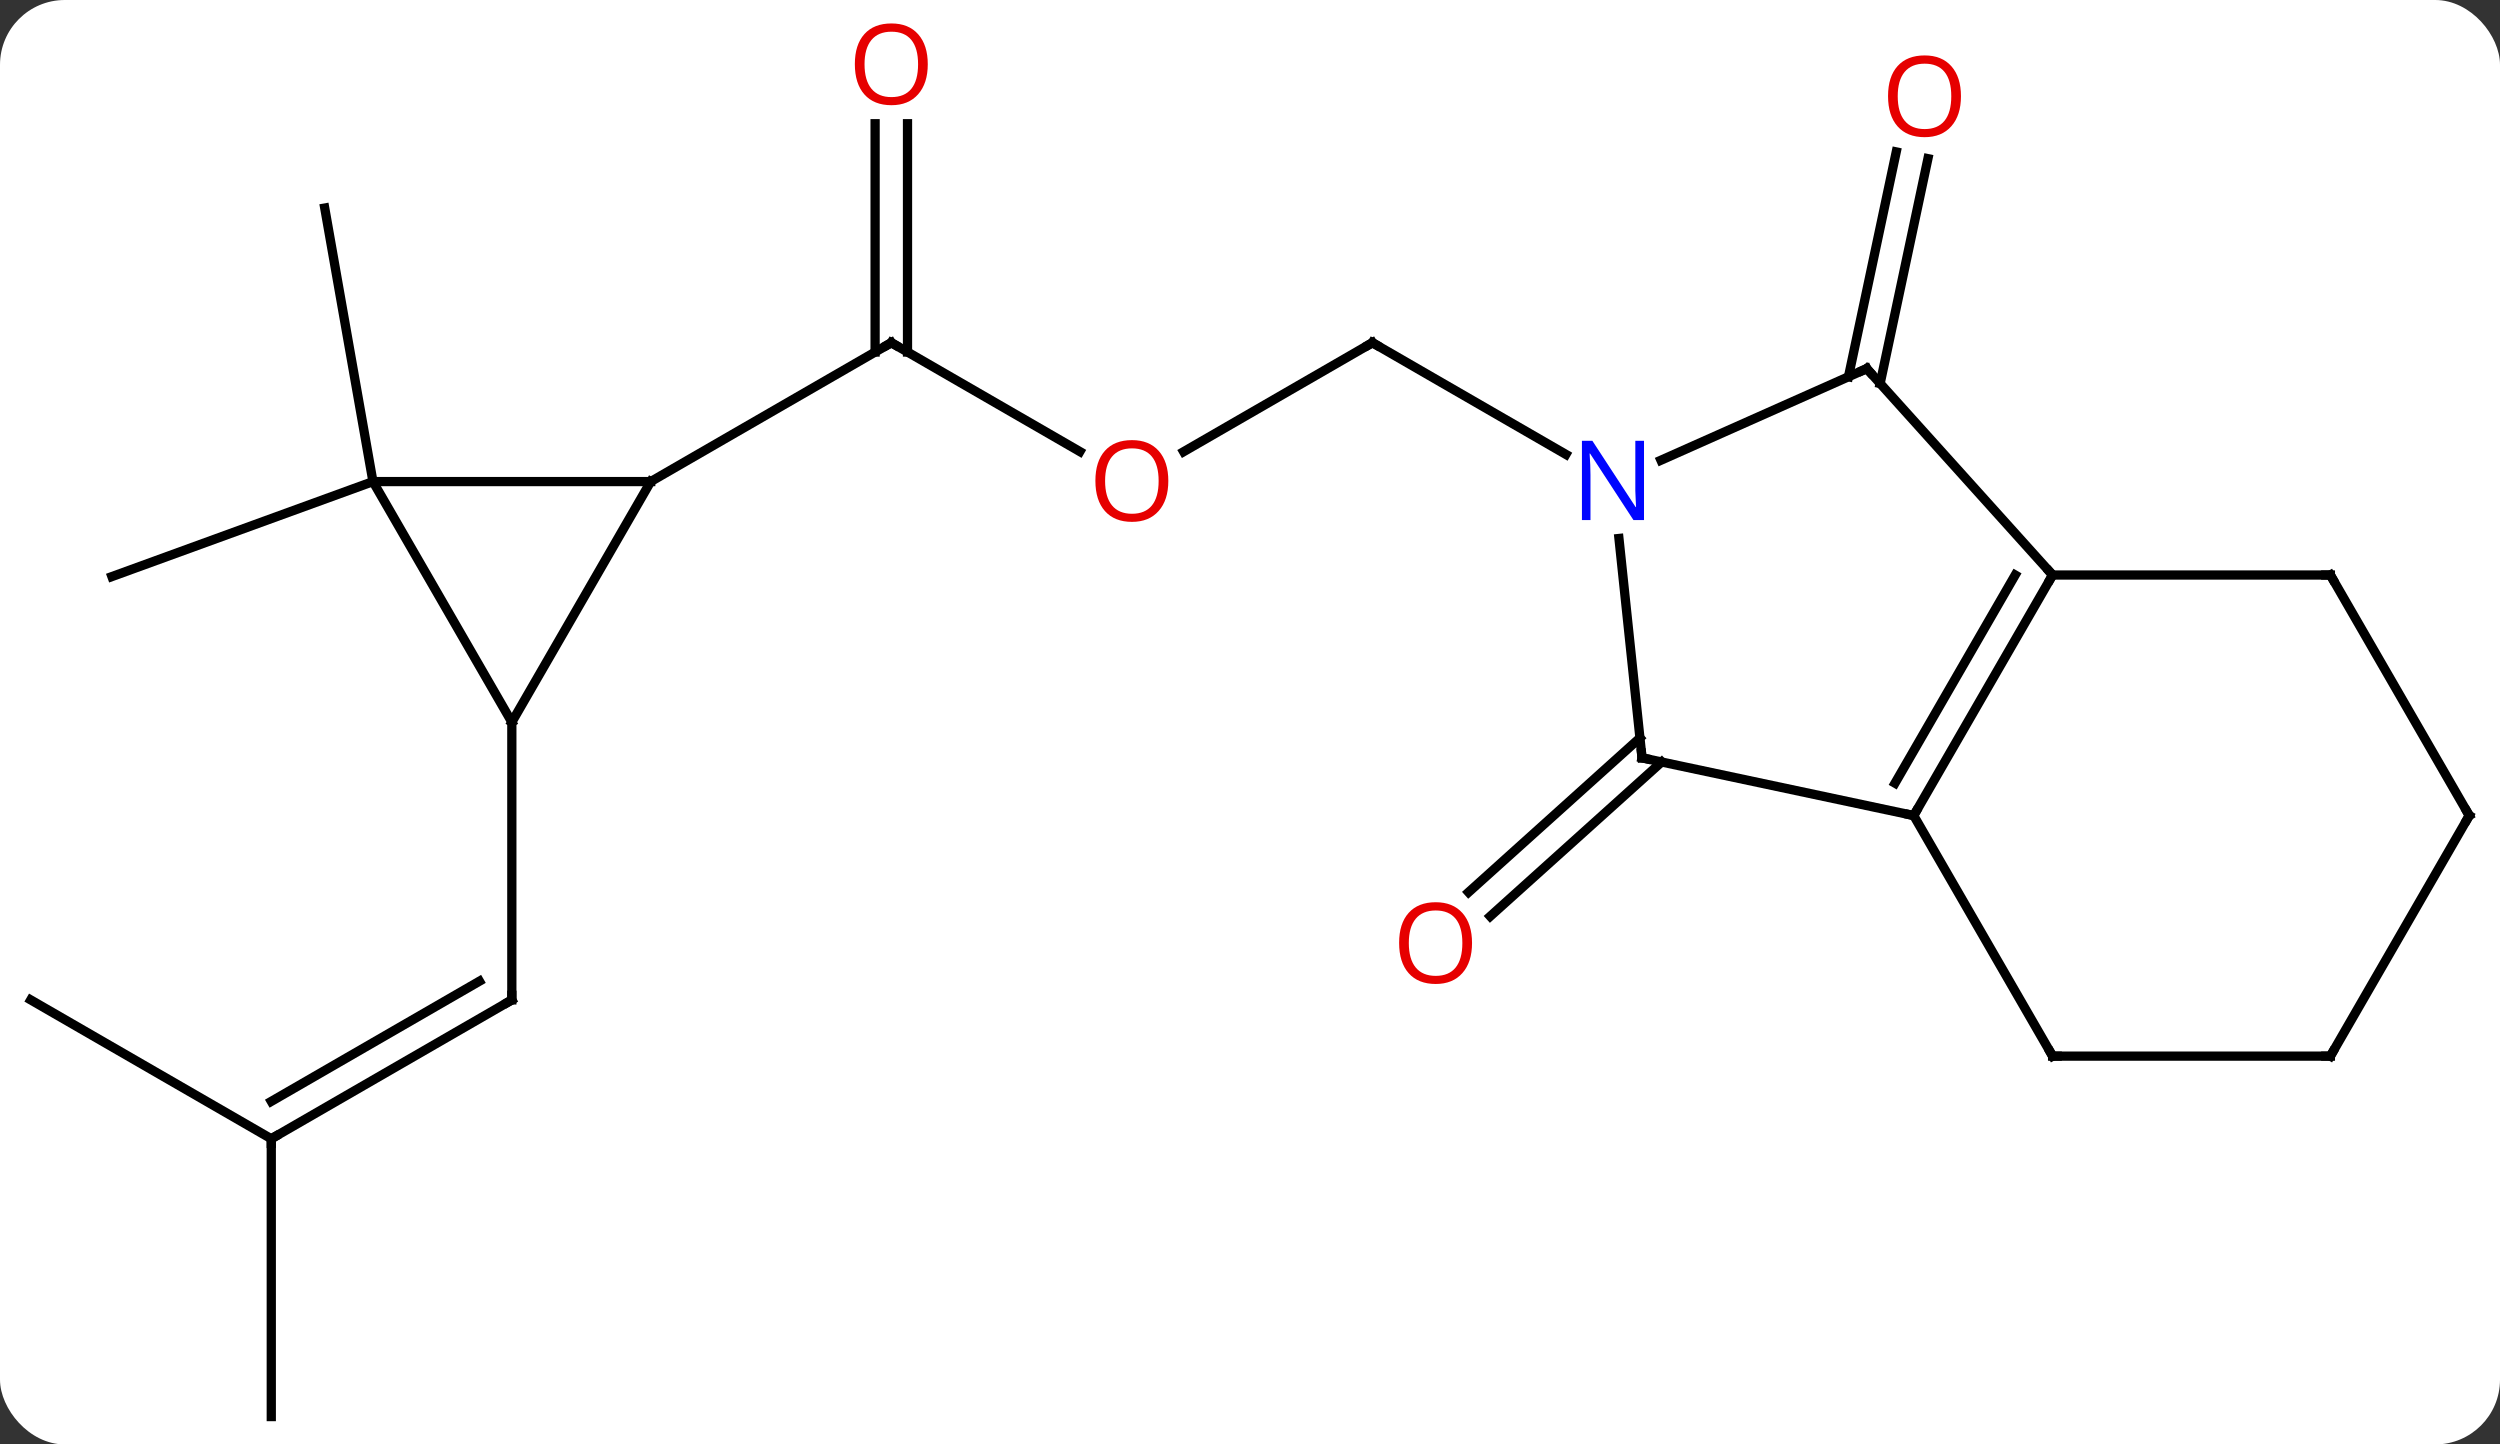 <svg width="270" viewBox="0 0 270 156" style="fill-opacity:1; color-rendering:auto; color-interpolation:auto; text-rendering:auto; stroke:black; stroke-linecap:square; stroke-miterlimit:10; shape-rendering:auto; stroke-opacity:1; fill:black; stroke-dasharray:none; font-weight:normal; stroke-width:1; font-family:'Open Sans'; font-style:normal; stroke-linejoin:miter; font-size:12; stroke-dashoffset:0; image-rendering:auto;" height="156" class="cas-substance-image" xmlns:xlink="http://www.w3.org/1999/xlink" xmlns="http://www.w3.org/2000/svg"><rect x="0" y="0" width="270" height="156" fill="#333333" stroke="none"/><svg class="cas-substance-single-component"><rect y="0" x="0" width="270" stroke="none" ry="7" rx="7" height="156" fill="white" class="cas-substance-group"/><svg y="0" x="0" width="270" viewBox="0 0 270 156" style="fill:black;" height="156" class="cas-substance-single-component-image"><svg><g><g transform="translate(135,80)" style="text-rendering:geometricPrecision; color-rendering:optimizeQuality; color-interpolation:linearRGB; stroke-linecap:butt; image-rendering:optimizeQuality;"><line y2="42.99" y1="27.99" x2="-105.702" x1="-79.722" style="fill:none;"/><line y2="38.949" y1="25.969" x2="-105.702" x1="-83.222" style="fill:none;"/><line y2="-2.01" y1="27.99" x2="-79.722" x1="-79.722" style="fill:none;"/><line y2="27.99" y1="42.99" x2="-131.682" x1="-105.702" style="fill:none;"/><line y2="72.99" y1="42.99" x2="-105.702" x1="-105.702" style="fill:none;"/><line y2="-31.231" y1="-42.99" x2="-18.373" x1="-38.739" style="fill:none;"/><line y2="-66.638" y1="-41.98" x2="-36.989" x1="-36.989" style="fill:none;"/><line y2="-66.638" y1="-41.98" x2="-40.489" x1="-40.489" style="fill:none;"/><line y2="-27.99" y1="-42.99" x2="-64.722" x1="-38.739" style="fill:none;"/><line y2="-42.99" y1="-31.216" x2="13.221" x1="-7.171" style="fill:none;"/><line y2="-30.925" y1="-42.99" x2="34.117" x1="13.221" style="fill:none;"/><line y2="-27.99" y1="-17.73" x2="-94.722" x1="-122.913" style="fill:none;"/><line y2="-27.99" y1="-57.534" x2="-94.722" x1="-99.93" style="fill:none;"/><line y2="-39.311" y1="-63.593" x2="64.633" x1="69.794" style="fill:none;"/><line y2="-38.584" y1="-62.865" x2="68.056" x1="73.217" style="fill:none;"/><line y2="2.295" y1="18.96" x2="44.455" x1="25.944" style="fill:none;"/><line y2="-0.306" y1="16.359" x2="42.113" x1="23.603" style="fill:none;"/><line y2="-27.99" y1="-2.01" x2="-64.722" x1="-79.722" style="fill:none;"/><line y2="-27.99" y1="-2.01" x2="-94.722" x1="-79.722" style="fill:none;"/><line y2="-27.99" y1="-27.99" x2="-94.722" x1="-64.722" style="fill:none;"/><line y2="-40.191" y1="-30.295" x2="66.609" x1="44.38" style="fill:none;"/><line y2="1.845" y1="-21.845" x2="42.339" x1="39.847" style="fill:none;"/><line y2="-17.898" y1="-40.191" x2="86.682" x1="66.609" style="fill:none;"/><line y2="8.082" y1="1.845" x2="71.682" x1="42.339" style="fill:none;"/><line y2="8.082" y1="-17.898" x2="71.682" x1="86.682" style="fill:none;"/><line y2="4.582" y1="-17.898" x2="69.661" x1="82.641" style="fill:none;"/><line y2="-17.898" y1="-17.898" x2="116.682" x1="86.682" style="fill:none;"/><line y2="34.062" y1="8.082" x2="86.682" x1="71.682" style="fill:none;"/><line y2="8.082" y1="-17.898" x2="131.682" x1="116.682" style="fill:none;"/><line y2="34.062" y1="34.062" x2="116.682" x1="86.682" style="fill:none;"/><line y2="34.062" y1="8.082" x2="116.682" x1="131.682" style="fill:none;"/><path style="fill:none; stroke-miterlimit:5;" d="M-80.155 28.24 L-79.722 27.99 L-79.722 27.49"/><path style="fill:none; stroke-miterlimit:5;" d="M-105.269 42.74 L-105.702 42.99 L-105.702 43.49"/><path style="fill:none; stroke-miterlimit:5;" d="M-38.306 -42.74 L-38.739 -42.99 L-39.172 -42.74"/></g><g transform="translate(135,80)" style="stroke-linecap:butt; fill:rgb(230,0,0); text-rendering:geometricPrecision; color-rendering:optimizeQuality; image-rendering:optimizeQuality; font-family:'Open Sans'; stroke:rgb(230,0,0); color-interpolation:linearRGB; stroke-miterlimit:5;"><path style="stroke:none;" d="M-8.822 -28.06 Q-8.822 -25.998 -9.861 -24.818 Q-10.9 -23.638 -12.743 -23.638 Q-14.634 -23.638 -15.665 -24.802 Q-16.697 -25.967 -16.697 -28.076 Q-16.697 -30.17 -15.665 -31.318 Q-14.634 -32.467 -12.743 -32.467 Q-10.884 -32.467 -9.853 -31.295 Q-8.822 -30.123 -8.822 -28.06 ZM-15.65 -28.06 Q-15.65 -26.326 -14.907 -25.42 Q-14.165 -24.513 -12.743 -24.513 Q-11.322 -24.513 -10.595 -25.412 Q-9.868 -26.31 -9.868 -28.06 Q-9.868 -29.795 -10.595 -30.685 Q-11.322 -31.576 -12.743 -31.576 Q-14.165 -31.576 -14.907 -30.677 Q-15.65 -29.779 -15.65 -28.06 Z"/><path style="stroke:none;" d="M-34.801 -73.06 Q-34.801 -70.998 -35.841 -69.818 Q-36.88 -68.638 -38.723 -68.638 Q-40.614 -68.638 -41.645 -69.802 Q-42.676 -70.967 -42.676 -73.076 Q-42.676 -75.17 -41.645 -76.318 Q-40.614 -77.467 -38.723 -77.467 Q-36.864 -77.467 -35.833 -76.295 Q-34.801 -75.123 -34.801 -73.06 ZM-41.63 -73.06 Q-41.63 -71.326 -40.887 -70.42 Q-40.145 -69.513 -38.723 -69.513 Q-37.301 -69.513 -36.575 -70.412 Q-35.848 -71.31 -35.848 -73.06 Q-35.848 -74.795 -36.575 -75.685 Q-37.301 -76.576 -38.723 -76.576 Q-40.145 -76.576 -40.887 -75.677 Q-41.63 -74.779 -41.63 -73.06 Z"/><path style="fill:none; stroke:black;" d="M12.788 -42.74 L13.221 -42.99 L13.654 -42.74"/><path style="stroke:none;" d="M76.784 -69.607 Q76.784 -67.545 75.744 -66.365 Q74.705 -65.185 72.862 -65.185 Q70.971 -65.185 69.94 -66.35 Q68.909 -67.514 68.909 -69.623 Q68.909 -71.717 69.94 -72.865 Q70.971 -74.014 72.862 -74.014 Q74.721 -74.014 75.752 -72.842 Q76.784 -71.67 76.784 -69.607 ZM69.955 -69.607 Q69.955 -67.873 70.698 -66.967 Q71.44 -66.06 72.862 -66.06 Q74.284 -66.06 75.01 -66.959 Q75.737 -67.857 75.737 -69.607 Q75.737 -71.342 75.01 -72.232 Q74.284 -73.123 72.862 -73.123 Q71.44 -73.123 70.698 -72.225 Q69.955 -71.326 69.955 -69.607 Z"/><path style="stroke:none;" d="M23.98 21.848 Q23.98 23.91 22.941 25.09 Q21.902 26.27 20.059 26.27 Q18.168 26.27 17.137 25.105 Q16.105 23.941 16.105 21.832 Q16.105 19.738 17.137 18.59 Q18.168 17.441 20.059 17.441 Q21.918 17.441 22.949 18.613 Q23.98 19.785 23.98 21.848 ZM17.152 21.848 Q17.152 23.582 17.895 24.488 Q18.637 25.395 20.059 25.395 Q21.48 25.395 22.207 24.496 Q22.934 23.598 22.934 21.848 Q22.934 20.113 22.207 19.223 Q21.48 18.332 20.059 18.332 Q18.637 18.332 17.895 19.23 Q17.152 20.129 17.152 21.848 Z"/><path style="fill:rgb(0,5,255); stroke:none;" d="M42.553 -23.834 L41.412 -23.834 L36.724 -31.021 L36.678 -31.021 Q36.771 -29.756 36.771 -28.709 L36.771 -23.834 L35.849 -23.834 L35.849 -32.396 L36.974 -32.396 L41.646 -25.24 L41.693 -25.24 Q41.693 -25.396 41.646 -26.256 Q41.599 -27.115 41.615 -27.49 L41.615 -32.396 L42.553 -32.396 L42.553 -23.834 Z"/><path style="fill:none; stroke:black;" d="M66.152 -39.988 L66.609 -40.191 L66.944 -39.819"/><path style="fill:none; stroke:black;" d="M42.287 1.348 L42.339 1.845 L42.828 1.949"/><path style="fill:none; stroke:black;" d="M86.432 -17.465 L86.682 -17.898 L86.347 -18.27"/><path style="fill:none; stroke:black;" d="M71.932 7.649 L71.682 8.082 L71.193 7.978"/><path style="fill:none; stroke:black;" d="M116.182 -17.898 L116.682 -17.898 L116.932 -17.465"/><path style="fill:none; stroke:black;" d="M86.432 33.629 L86.682 34.062 L87.182 34.062"/><path style="fill:none; stroke:black;" d="M131.432 7.649 L131.682 8.082 L131.432 8.515"/><path style="fill:none; stroke:black;" d="M116.182 34.062 L116.682 34.062 L116.932 33.629"/></g></g></svg></svg></svg></svg>